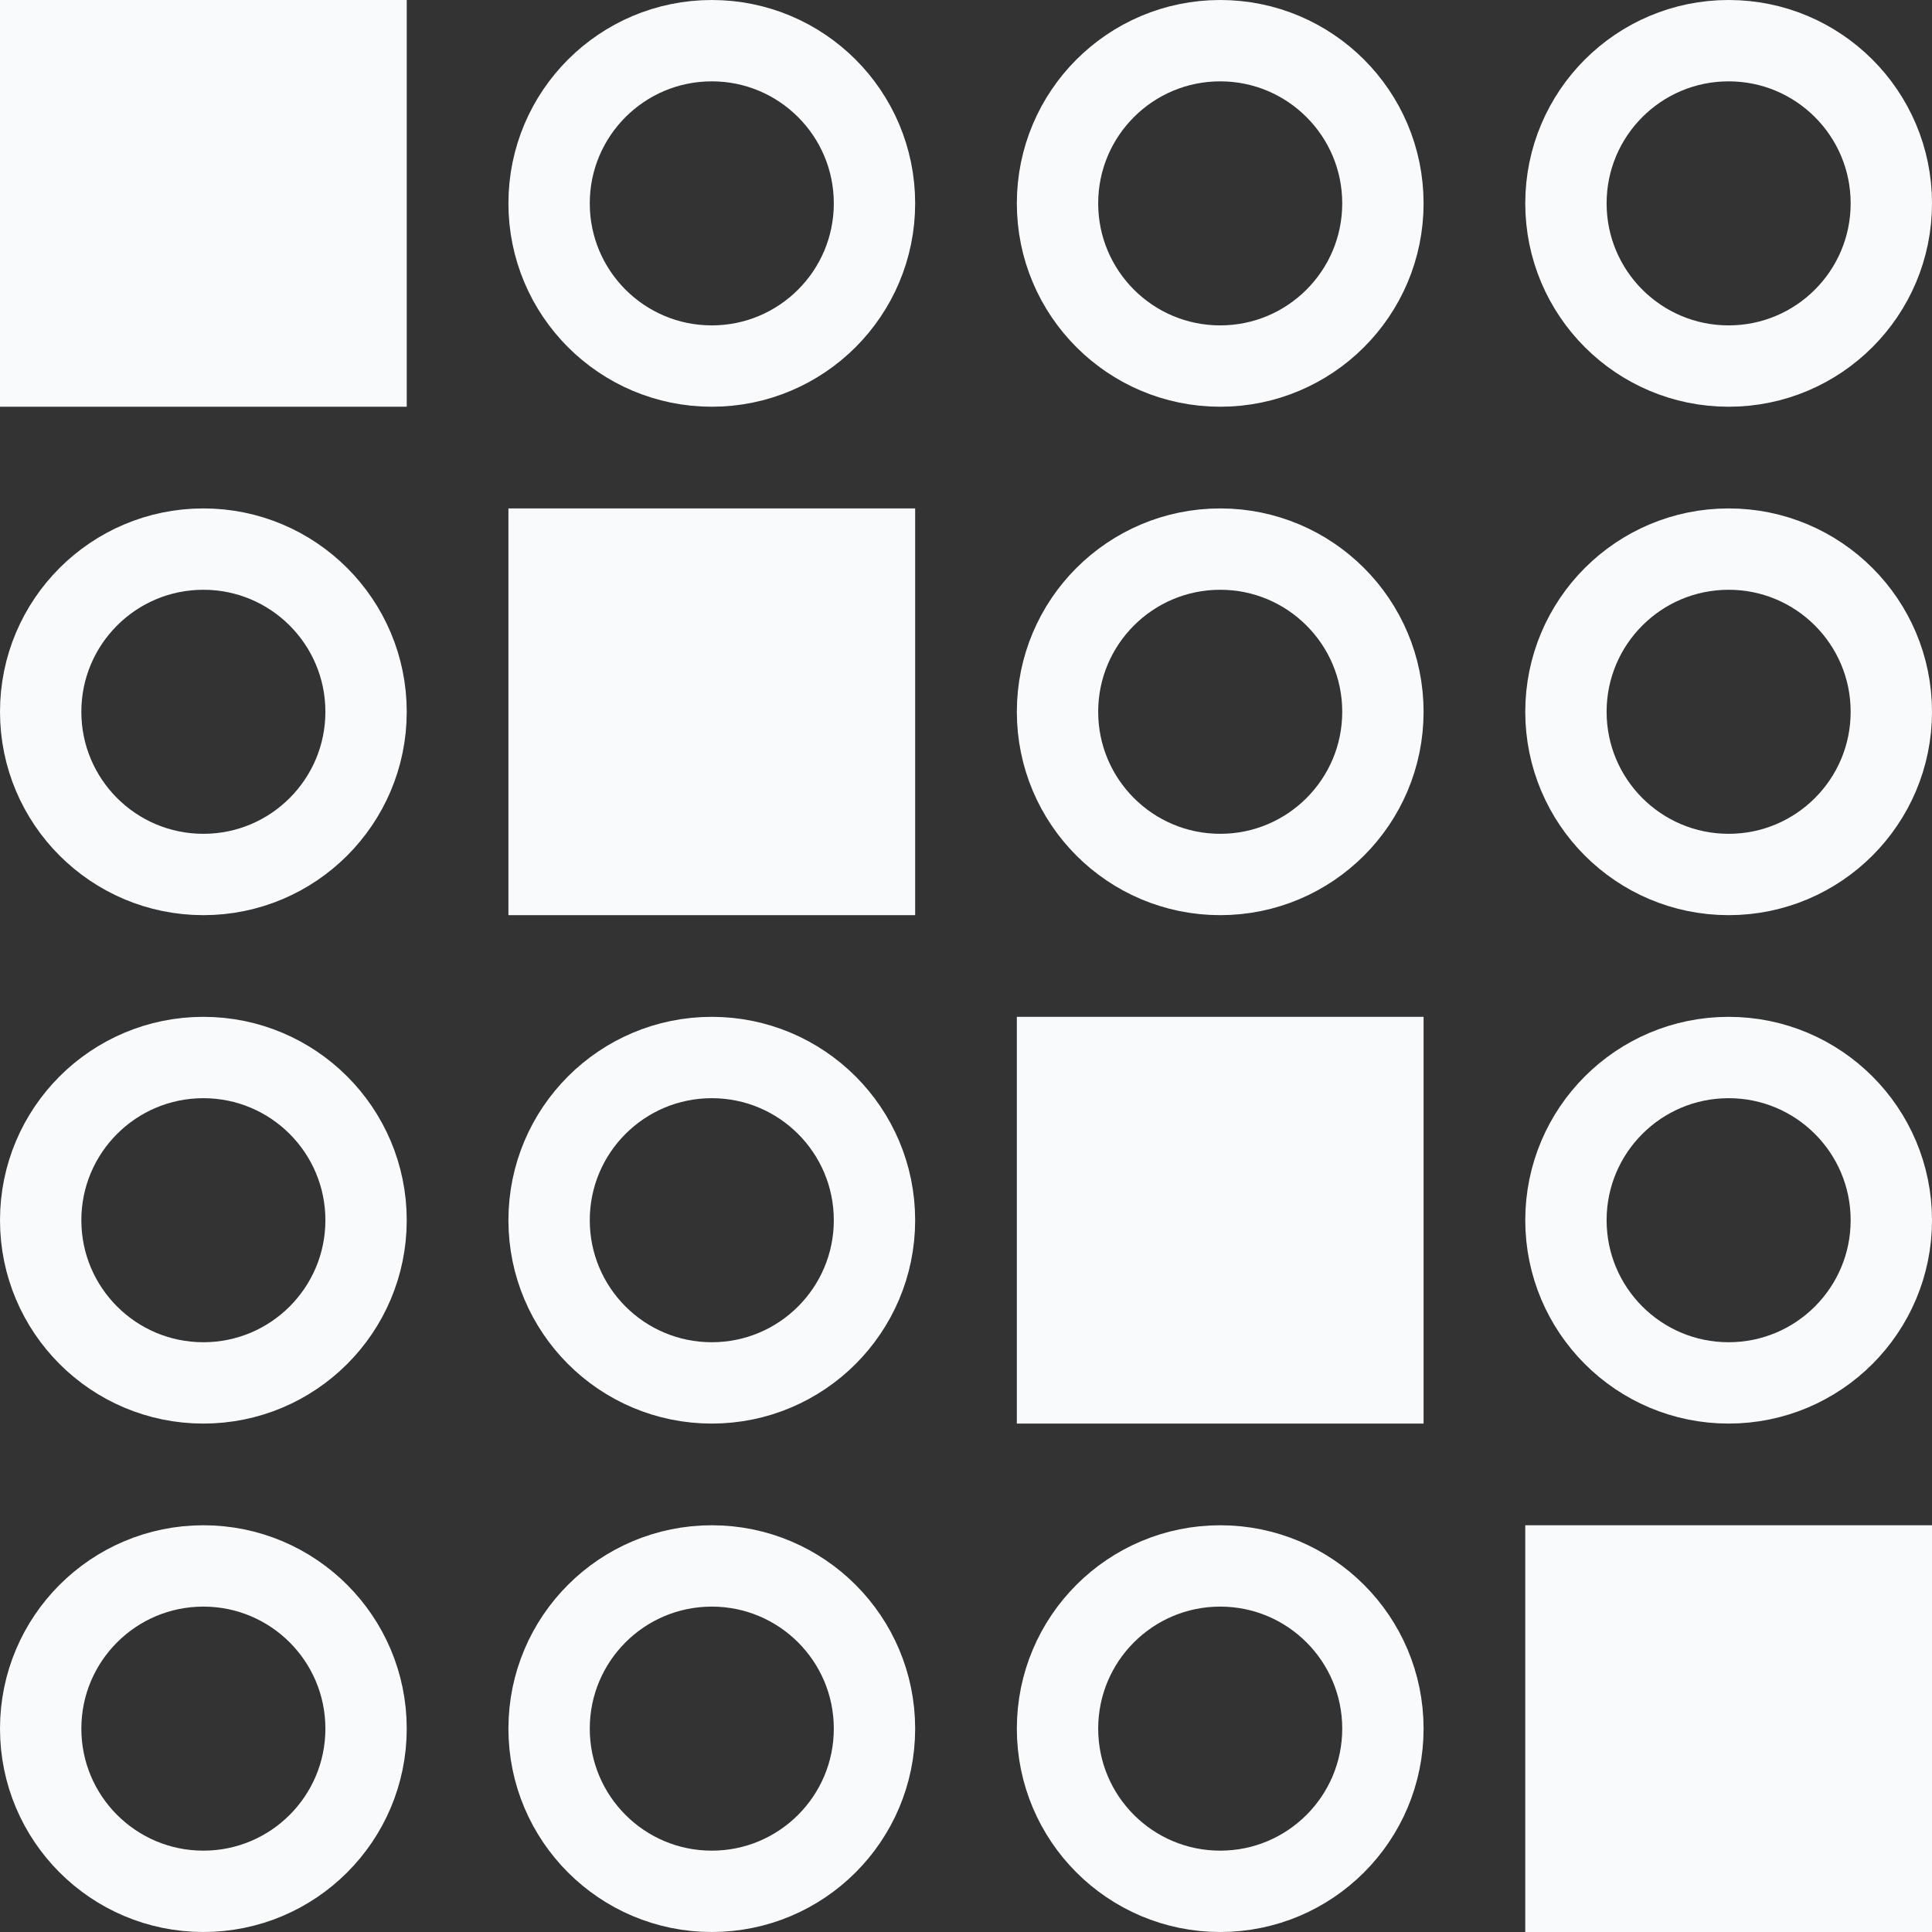 <svg width="950" height="950" viewBox="0 0 950 950" fill="none" xmlns="http://www.w3.org/2000/svg">
<rect x="0" y="0" width="950" height="950" fill="#333333" stroke="none"/>
<circle cx="350" cy="100" r="80" stroke="#F9FAFB" stroke-width="40"/>
<rect x="0.5" y="0.5" width="199" height="199" fill="#F9FAFB" stroke="#F9FAFB"/>
<circle cx="600" cy="350" r="80" stroke="#F9FAFB" stroke-width="40"/>
<circle cx="600" cy="100" r="80" stroke="#F9FAFB" stroke-width="40"/>
<circle cx="850" cy="350" r="80" stroke="#F9FAFB" stroke-width="40"/>
<rect x="250.5" y="250.5" width="199" height="199" fill="#F9FAFB" stroke="#F9FAFB"/>
<circle cx="850" cy="600" r="80" stroke="#F9FAFB" stroke-width="40"/>
<rect x="500.5" y="500.5" width="199" height="199" fill="#F9FAFB" stroke="#F9FAFB"/>
<rect x="750.5" y="750.5" width="199" height="199" fill="#F9FAFB" stroke="#F9FAFB"/>
<circle cx="850" cy="100" r="80" stroke="#F9FAFB" stroke-width="40"/>
<circle cx="600" cy="850" r="80" stroke="#F9FAFB" stroke-width="40"/>
<circle cx="350" cy="600" r="80" stroke="#F9FAFB" stroke-width="40"/>
<circle cx="350" cy="850" r="80" stroke="#F9FAFB" stroke-width="40"/>
<circle cx="100" cy="600" r="80" stroke="#F9FAFB" stroke-width="40"/>
<circle cx="100" cy="350" r="80" stroke="#F9FAFB" stroke-width="40"/>
<circle cx="100" cy="850" r="80" stroke="#F9FAFB" stroke-width="40"/>
</svg>
